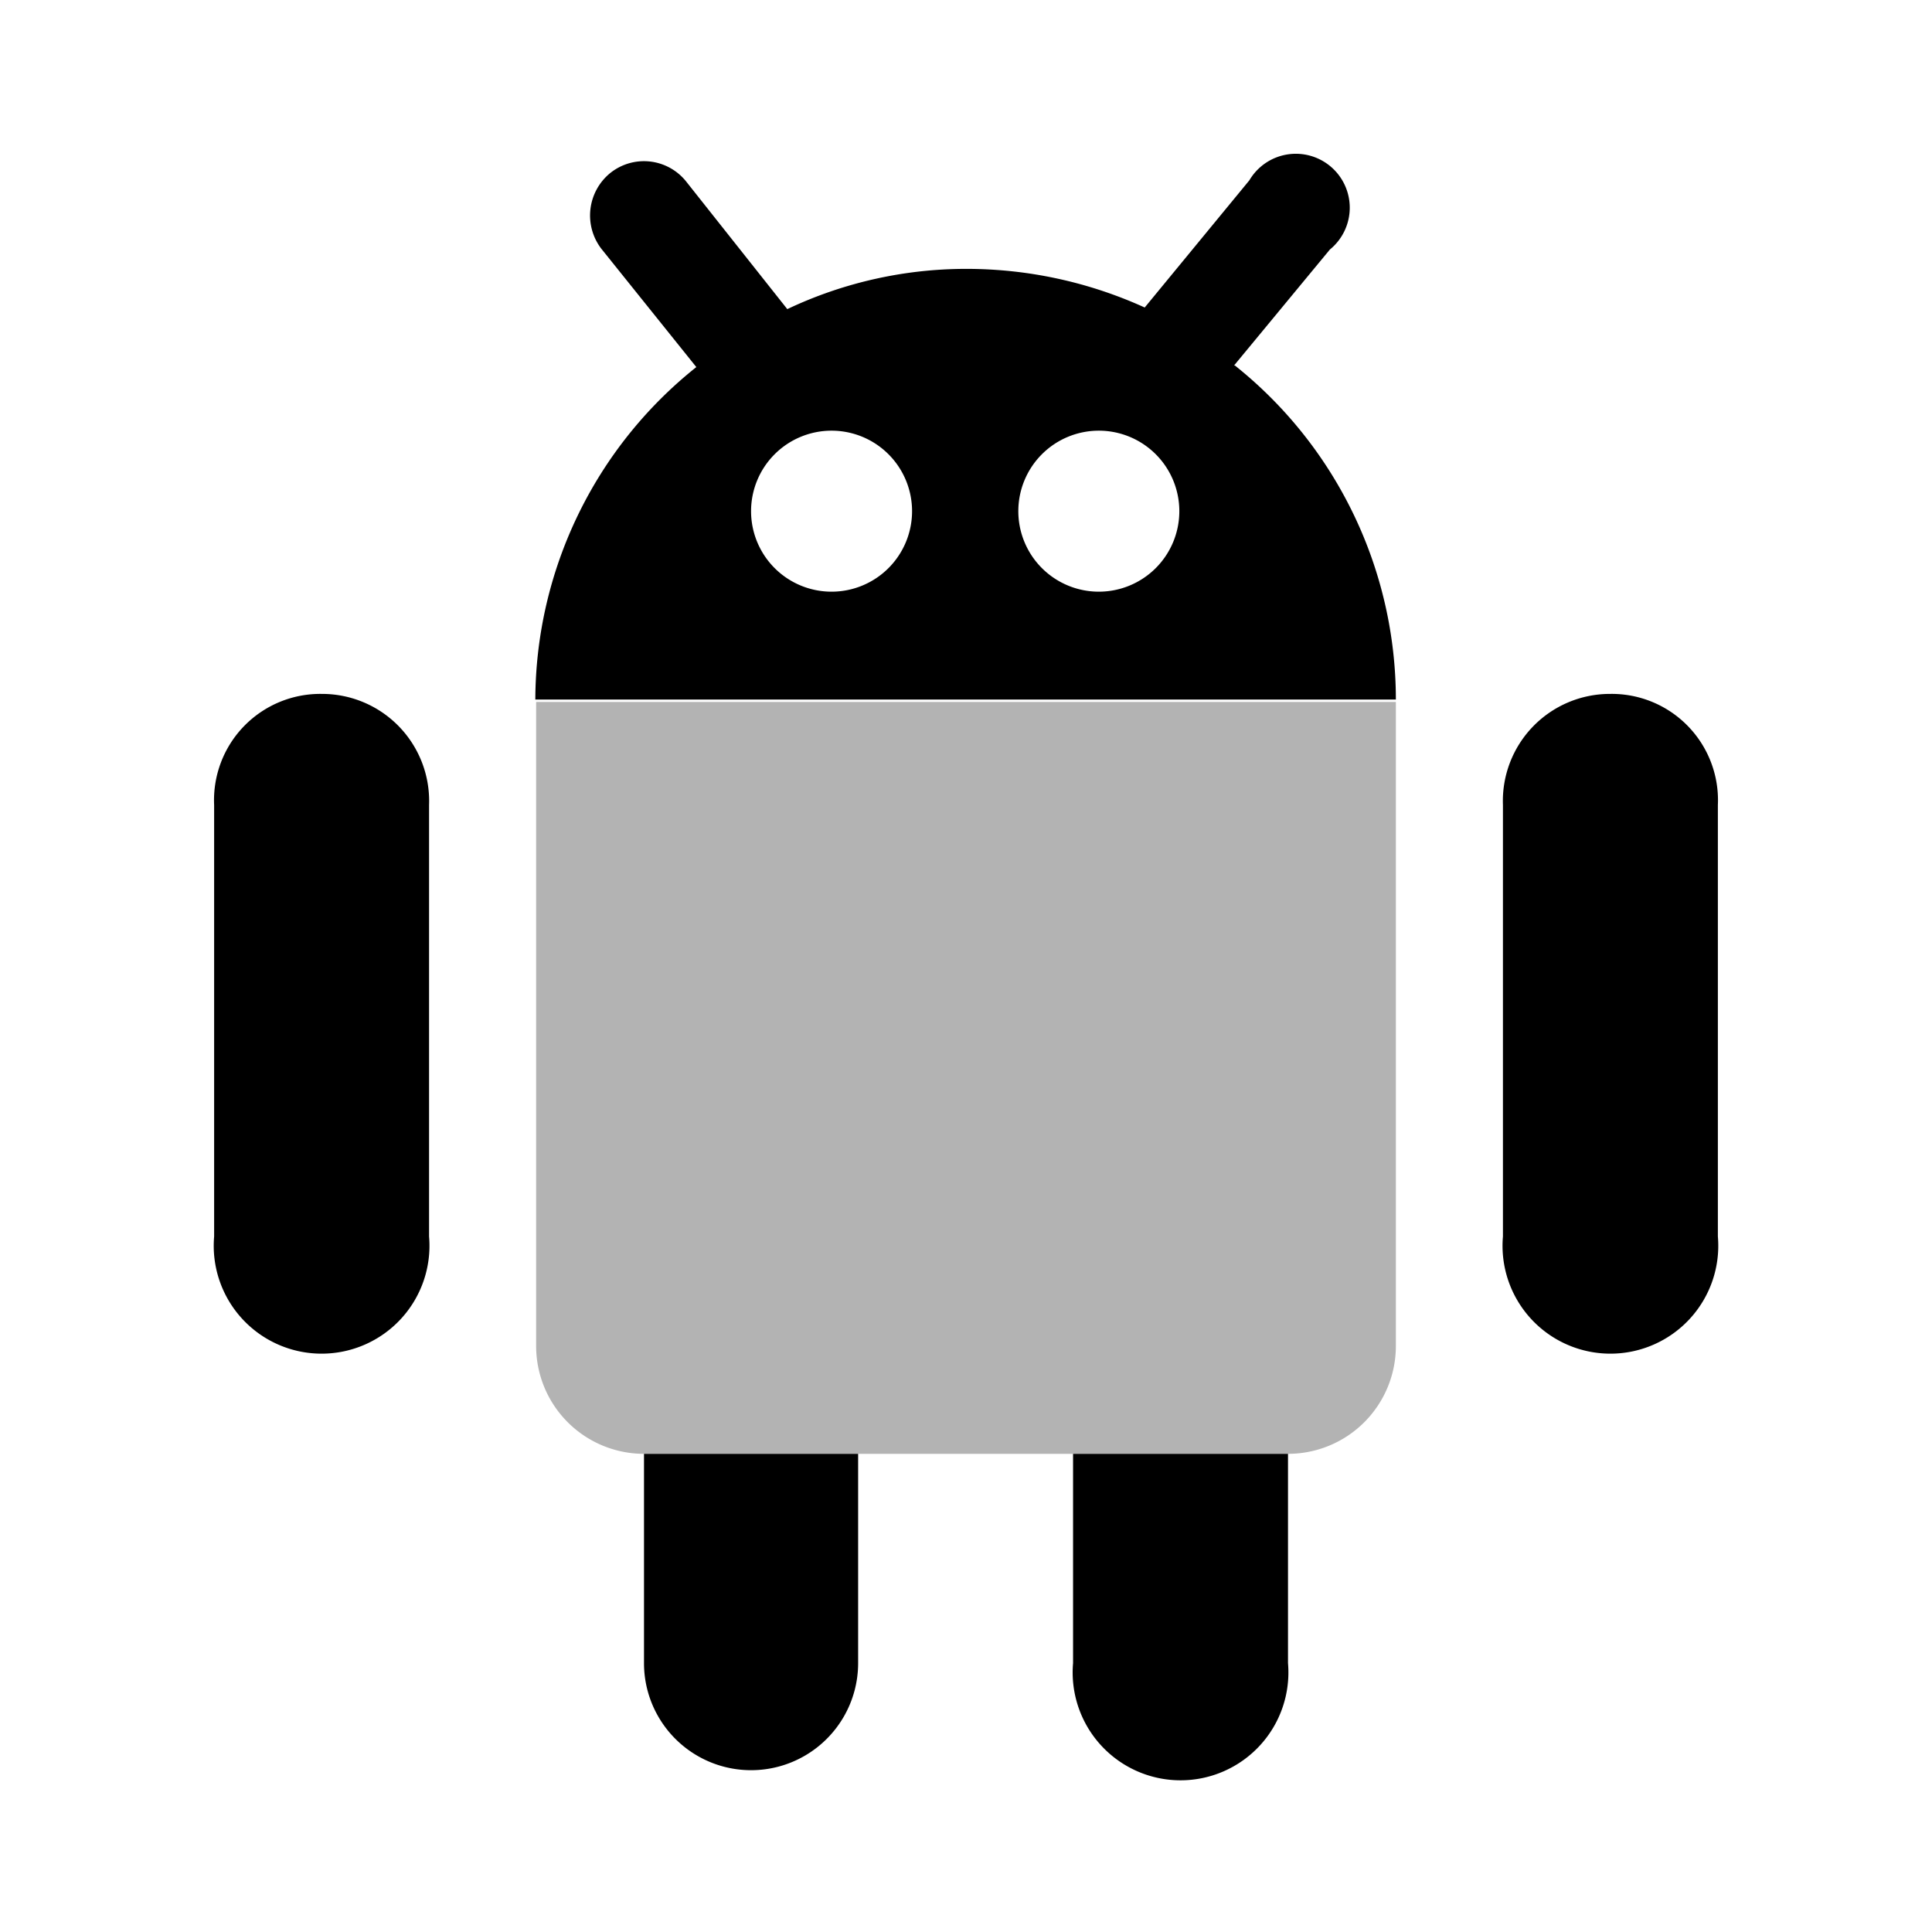 <svg xmlns="http://www.w3.org/2000/svg" viewBox="0 0 24 24"><defs><style>.cls-1{opacity:0.3;}</style></defs><g id="Social_Media" data-name="Social Media"><g id="soc001-010"><g id="soc002"><path d="M4,8.62A1.32,1.32,0,0,0,2.66,10v5.36a1.34,1.34,0,1,0,2.67,0V10A1.33,1.33,0,0,0,4,8.62Zm16,0A1.33,1.33,0,0,0,18.67,10v5.36a1.34,1.34,0,1,0,2.67,0V10A1.32,1.32,0,0,0,20,8.62Z"/><path d="M8,18.06v2.6a1.33,1.33,0,1,0,2.66,0v-2.6Z"/><g class="cls-1"><path d="M16,18.06a1.34,1.34,0,0,0,1.34-1.34v-8H6.66v8A1.34,1.34,0,0,0,8,18.06Z"/></g><path d="M13.33,18.06v2.6a1.34,1.34,0,1,0,2.67,0v-2.6Z"/><path d="M15.33,4.54,16.52,3.1a.67.67,0,1,0-1-.86l-1.3,1.58A5.35,5.35,0,0,0,12,3.34a5.19,5.19,0,0,0-2.22.5L8.52,2.25a.67.67,0,0,0-.94-.1.68.68,0,0,0-.11.94L8.65,4.56a5.3,5.3,0,0,0-2,4.13H17.34a5.31,5.31,0,0,0-2-4.15Zm-5,2.81a1,1,0,1,1,1-1,1,1,0,0,1-1,1Zm3.32,0a1,1,0,1,1,1-1,1,1,0,0,1-1,1Z"/></g></g></g></svg>